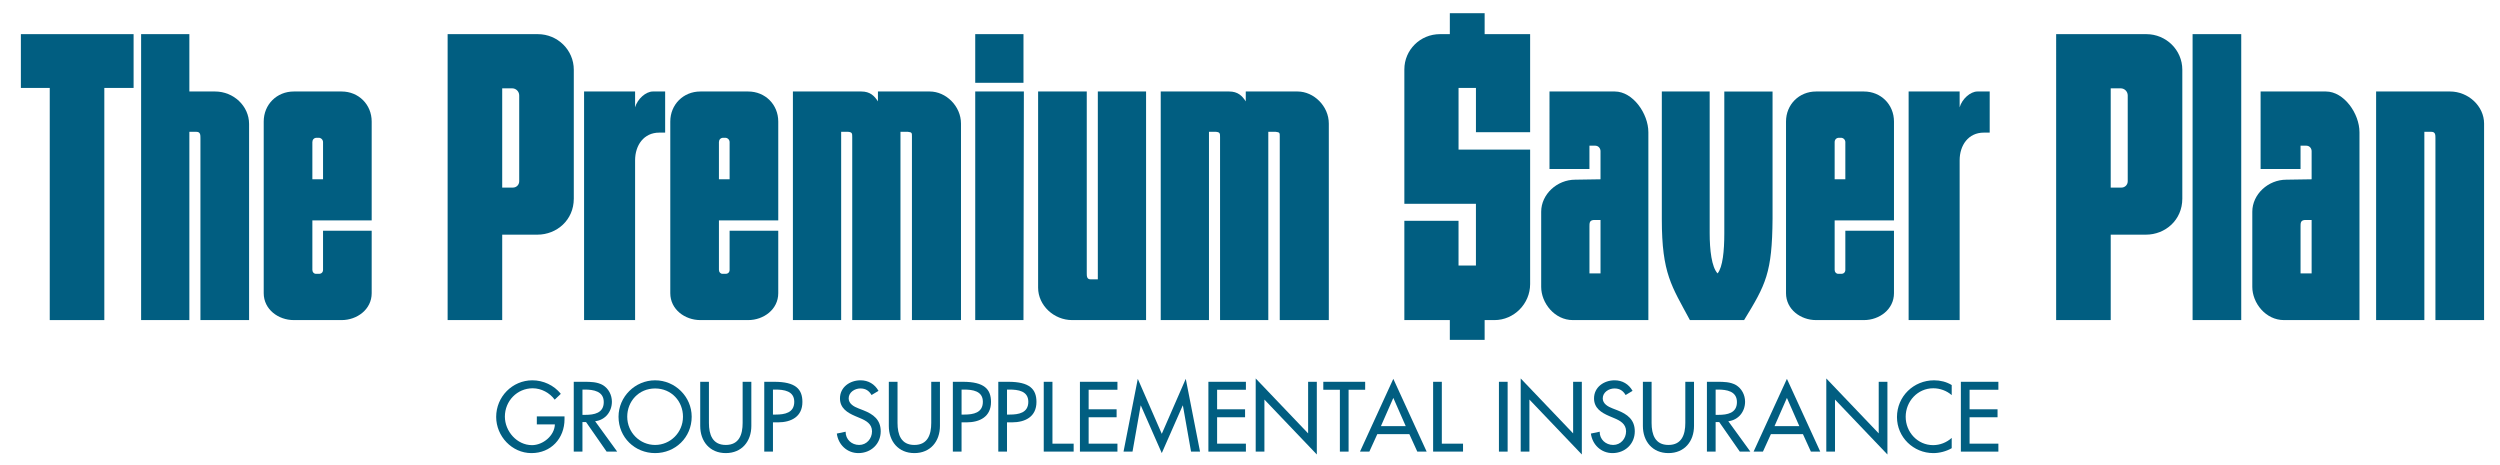 <?xml version="1.0" encoding="utf-8"?>
<svg version="1.1" xmlns="http://www.w3.org/2000/svg" xmlns:xlink="http://www.w3.org/1999/xlink" x="0px" y="0px" width="383.5px" height="71.28px" viewBox="0 0 383.5 71.28" style="enable-background:new 0 0 383.5 71.28;" xml:space="preserve">
	
	<g style="fill:#015E81;">
		<g>
			<path d="M86.597,63.88v0.427c0,2.94-2.074,5.199-5.071,5.199c-2.998,0-5.413-2.586-5.413-5.555
				c0-3.083,2.472-5.611,5.555-5.611c1.662,0,3.31,0.753,4.361,2.074l-0.938,0.895c-0.767-1.051-2.06-1.747-3.367-1.747
				c-2.401,0-4.276,1.946-4.276,4.348c0,2.244,1.847,4.375,4.162,4.375c1.662,0,3.452-1.435,3.509-3.183h-2.77V63.88H86.597z"/>
			<path d="M94.676,69.278h-1.62l-3.154-4.531h-0.554v4.531h-1.335V58.567h1.619
				c0.952,0,1.975,0.014,2.827,0.497c0.895,0.525,1.406,1.534,1.406,2.557c0,1.535-1.022,2.813-2.571,2.998L94.676,69.278z
				 M89.349,63.638h0.426c1.364,0,2.841-0.256,2.841-1.96c0-1.677-1.591-1.918-2.912-1.918h-0.355V63.638z"/>
			<path d="M106.105,63.923c0,3.183-2.515,5.583-5.611,5.583c-3.097,0-5.611-2.4-5.611-5.583
				c0-3.068,2.543-5.583,5.611-5.583S106.105,60.854,106.105,63.923z M104.77,63.923c0-2.358-1.762-4.333-4.276-4.333
				c-2.515,0-4.276,1.975-4.276,4.333c0,2.443,1.96,4.333,4.276,4.333S104.77,66.366,104.77,63.923z"/>
			<path d="M108.75,58.567v6.321c0,1.748,0.526,3.367,2.585,3.367c2.06,0,2.585-1.619,2.585-3.367v-6.321
				h1.335v6.776c0,2.358-1.463,4.162-3.921,4.162c-2.458,0-3.92-1.804-3.92-4.162v-6.776H108.75z"/>
			<path d="M118.572,69.278h-1.335V58.567h1.534c3.296,0,4.318,1.137,4.318,3.097
				c0,2.259-1.719,3.125-3.75,3.125h-0.767V69.278z M118.572,63.595h0.426c1.364,0,2.841-0.255,2.841-1.96
				c0-1.677-1.591-1.875-2.912-1.875h-0.355V63.595z"/>
			<path d="M133.695,60.598c-0.397-0.668-0.909-1.009-1.719-1.009c-0.853,0-1.79,0.583-1.79,1.521
				c0,0.838,0.824,1.278,1.492,1.534l0.767,0.298c1.52,0.597,2.657,1.436,2.657,3.225c0,1.946-1.506,3.339-3.424,3.339
				c-1.733,0-3.083-1.278-3.31-2.997l1.35-0.284c-0.014,1.179,0.923,2.031,2.074,2.031c1.15,0,1.975-0.966,1.975-2.089
				c0-1.15-0.923-1.647-1.847-2.031l-0.738-0.312c-1.222-0.525-2.33-1.222-2.33-2.713c0-1.733,1.534-2.771,3.154-2.771
				c1.193,0,2.173,0.583,2.756,1.619L133.695,60.598z"/>
			<path d="M137.681,58.567v6.321c0,1.748,0.525,3.367,2.585,3.367s2.586-1.619,2.586-3.367v-6.321h1.335
				v6.776c0,2.358-1.463,4.162-3.921,4.162c-2.457,0-3.921-1.804-3.921-4.162v-6.776H137.681z"/>
			<path d="M147.503,69.278h-1.336V58.567h1.534c3.296,0,4.319,1.137,4.319,3.097
				c0,2.259-1.719,3.125-3.751,3.125h-0.767V69.278z M147.503,63.595h0.426c1.364,0,2.842-0.255,2.842-1.96
				c0-1.677-1.592-1.875-2.913-1.875h-0.354V63.595z"/>
			<path d="M154.475,69.278h-1.336V58.567h1.534c3.296,0,4.32,1.137,4.32,3.097
				c0,2.259-1.719,3.125-3.751,3.125h-0.767V69.278z M154.475,63.595h0.426c1.364,0,2.842-0.255,2.842-1.96
				c0-1.677-1.592-1.875-2.914-1.875h-0.354V63.595z"/>
			<path d="M161.446,68.056h3.253v1.222h-4.589V58.567h1.336V68.056z"/>
			<path d="M165.661,58.567h5.754v1.222h-4.418v2.997h4.29v1.222h-4.29v4.049h4.418v1.222h-5.754V58.567z"/>
			<path d="M175.006,62.204h-0.028l-1.25,7.074h-1.378l2.188-11.166l3.68,8.438l3.68-8.438l2.188,11.166
				h-1.378l-1.25-7.074h-0.028l-3.211,7.302L175.006,62.204z"/>
			<path d="M185.368,58.567h5.754v1.222h-4.418v2.997h4.29v1.222h-4.29v4.049h4.418v1.222h-5.754V58.567z"/>
			<path d="M192.624,58.055l8.041,8.425v-7.913H202v11.151l-8.04-8.424v7.983h-1.336V58.055z"/>
			<path d="M206.873,69.278h-1.335v-9.489h-2.543v-1.222h6.421v1.222h-2.543V69.278z"/>
			<path d="M211.279,66.594l-1.222,2.685h-1.435l5.113-11.166l5.114,11.166h-1.435l-1.222-2.685H211.279z
				 M213.736,61.039l-1.903,4.333h3.808L213.736,61.039z"/>
			<path d="M221.176,68.056h3.253v1.222h-4.589V58.567h1.336V68.056z"/>
			<path d="M231.271,69.278h-1.335V58.567h1.335V69.278z"/>
			<path d="M233.276,58.055l8.041,8.425v-7.913h1.335v11.151l-8.04-8.424v7.983h-1.336V58.055z"/>
			<path d="M249.37,60.598c-0.398-0.668-0.909-1.009-1.72-1.009c-0.852,0-1.789,0.583-1.789,1.521
				c0,0.838,0.823,1.278,1.491,1.534l0.767,0.298c1.521,0.597,2.657,1.436,2.657,3.225c0,1.946-1.506,3.339-3.424,3.339
				c-1.733,0-3.083-1.278-3.31-2.997l1.349-0.284c-0.014,1.179,0.924,2.031,2.074,2.031c1.151,0,1.975-0.966,1.975-2.089
				c0-1.15-0.923-1.647-1.847-2.031l-0.738-0.312c-1.222-0.525-2.33-1.222-2.33-2.713c0-1.733,1.534-2.771,3.154-2.771
				c1.192,0,2.173,0.583,2.756,1.619L249.37,60.598z"/>
			<path d="M253.355,58.567v6.321c0,1.748,0.525,3.367,2.585,3.367s2.586-1.619,2.586-3.367v-6.321h1.335
				v6.776c0,2.358-1.463,4.162-3.921,4.162c-2.457,0-3.921-1.804-3.921-4.162v-6.776H253.355z"/>
			<path d="M268.505,69.278h-1.619l-3.154-4.531h-0.554v4.531h-1.336V58.567h1.62
				c0.951,0,1.975,0.014,2.827,0.497c0.895,0.525,1.406,1.534,1.406,2.557c0,1.535-1.023,2.813-2.571,2.998L268.505,69.278z
				 M263.178,63.638h0.426c1.364,0,2.842-0.256,2.842-1.96c0-1.677-1.592-1.918-2.913-1.918h-0.354V63.638z"/>
			<path d="M271.656,66.594l-1.222,2.685H269l5.113-11.166l5.114,11.166h-1.435l-1.222-2.685H271.656z
				 M274.113,61.039l-1.903,4.333h3.808L274.113,61.039z"/>
			<path d="M280.154,58.055l8.041,8.425v-7.913h1.335v11.151l-8.04-8.424v7.983h-1.336V58.055z"/>
			<path d="M299.392,60.613c-0.768-0.683-1.818-1.052-2.827-1.052c-2.401,0-4.233,2.003-4.233,4.376
				c0,2.344,1.818,4.347,4.205,4.347c1.051,0,2.06-0.397,2.855-1.108v1.577c-0.824,0.483-1.876,0.753-2.813,0.753
				c-3.054,0-5.583-2.43-5.583-5.526c0-3.168,2.543-5.64,5.697-5.64c0.938,0,1.889,0.228,2.699,0.725V60.613z"/>
			<path d="M300.797,58.567h5.754v1.222h-4.418v2.997h4.29v1.222h-4.29v4.049h4.418v1.222h-5.754V58.567z"/>
		</g>
		<g>
			<path d="M16.003,13.489v35.612H7.631V13.489H3.202V5.238h17.291v8.251H16.003z"/>
			<path d="M30.747,49.101V21.194c0-0.485,0-0.971-0.607-0.971h-1.092v28.878h-7.401V5.238h7.401v8.797h3.944
				c2.851,0,5.217,2.245,5.217,4.975v30.092H30.747z"/>
			<path d="M52.406,49.101h-7.341c-2.366,0-4.611-1.638-4.611-4.125V18.645c0-2.608,2.002-4.61,4.611-4.61
				h7.341c2.609,0,4.611,2.002,4.611,4.61v15.168h-9.1v7.583c0,0.364,0.243,0.607,0.546,0.607h0.485
				c0.364,0,0.606-0.243,0.606-0.607V35.39h7.462v9.586C57.017,47.464,54.772,49.101,52.406,49.101z M49.554,21.801
				c0-0.364-0.303-0.667-0.667-0.667h-0.304c-0.424,0-0.667,0.303-0.667,0.667v5.703h1.638V21.801z"/>
			<path d="M82.438,35.997h-5.399v13.104h-8.373V5.238h13.833c3.033,0,5.521,2.427,5.521,5.46v19.778
				C88.02,33.753,85.411,35.997,82.438,35.997z M79.647,14.641c0-0.606-0.485-1.092-1.092-1.092h-1.517v15.228h1.638
				c0.546,0,0.971-0.425,0.971-0.971V14.641z"/>
			<path d="M101.124,20.344c-2.366,0-3.701,1.941-3.701,4.247v24.51h-7.826V14.035h7.826v2.427
				c0.364-1.274,1.638-2.427,2.73-2.427h1.881v6.31H101.124z"/>
			<path d="M114.774,49.101h-7.341c-2.366,0-4.611-1.638-4.611-4.125V18.645c0-2.608,2.002-4.61,4.611-4.61
				h7.341c2.609,0,4.611,2.002,4.611,4.61v15.168h-9.1v7.583c0,0.364,0.243,0.607,0.546,0.607h0.485
				c0.364,0,0.606-0.243,0.606-0.607V35.39h7.462v9.586C119.385,47.464,117.14,49.101,114.774,49.101z M111.922,21.801
				c0-0.364-0.303-0.667-0.667-0.667h-0.304c-0.424,0-0.667,0.303-0.667,0.667v5.703h1.638V21.801z"/>
			<path d="M139.892,49.101V20.89c0-0.485,0-0.606-0.606-0.667h-1.153v28.878h-7.401V21.072
				c0-0.606,0-0.788-0.607-0.849h-1.092v28.878h-7.401V14.035h10.496c1.335,0,2.002,0.667,2.548,1.517v-1.517h7.947
				c2.488,0,4.793,2.245,4.793,4.914v30.152H139.892z"/>
			<path d="M149.6,12.7V5.238h7.402V12.7H149.6z M157.001,49.101H149.6V14.035h7.462L157.001,49.101z"/>
			<path d="M164.464,49.101c-2.791,0-5.218-2.244-5.218-4.975V14.035h7.463v27.847
				c0,0.485,0,0.971,0.606,0.971h1.092V14.035h7.401v35.066H164.464z"/>
			<path d="M196.315,49.101V20.89c0-0.485,0-0.606-0.606-0.667h-1.152v28.878h-7.401V21.072
				c0-0.606,0-0.788-0.607-0.849h-1.092v28.878h-7.401V14.035h10.495c1.335,0,2.003,0.667,2.549,1.517v-1.517h7.947
				c2.487,0,4.793,2.245,4.793,4.914v30.152H196.315z"/>
			<path d="M229.26,49.101h-1.517v3.033h-5.339v-3.033h-6.977V33.874h8.312v6.855h2.669v-9.465h-10.98V10.637
				c0-2.973,2.427-5.399,5.46-5.399h1.517V2.022h5.339v3.216h6.978v15.046h-8.312v-6.795h-2.669v9.464h10.981v20.628
				C234.721,46.614,232.232,49.101,229.26,49.101z"/>
			<path d="M241.272,49.101c-2.79,0-4.854-2.608-4.854-5.096V32.478c0-2.67,2.427-4.914,5.218-4.914
				l3.883-0.061v-4.308c0-0.364-0.242-0.85-0.85-0.85h-0.849v3.579h-6.128V14.035h10.011c2.79,0,5.156,3.397,5.156,6.249v28.817
				H241.272z M245.52,33.753h-1.092c-0.606,0.061-0.606,0.485-0.606,0.971v7.219h1.698V33.753z"/>
			<path d="M267.543,49.101h-8.312c-2.791-5.218-4.308-7.098-4.308-15.471V14.035h7.341v21.72
				c0,2.608,0.303,5.217,1.213,6.188c0.789-0.971,1.031-3.458,1.031-6.127v-21.78h7.402V33.51
				C271.851,41.882,270.88,43.641,267.543,49.101z"/>
			<path d="M285.927,49.101h-7.342c-2.365,0-4.61-1.638-4.61-4.125V18.645c0-2.608,2.002-4.61,4.61-4.61
				h7.342c2.608,0,4.61,2.002,4.61,4.61v15.168h-9.101v7.583c0,0.364,0.243,0.607,0.547,0.607h0.484
				c0.364,0,0.607-0.243,0.607-0.607V35.39h7.462v9.586C290.537,47.464,288.292,49.101,285.927,49.101z M283.075,21.801
				c0-0.364-0.304-0.667-0.668-0.667h-0.303c-0.425,0-0.668,0.303-0.668,0.667v5.703h1.639V21.801z"/>
			<path d="M304.31,20.344c-2.366,0-3.701,1.941-3.701,4.247v24.51h-7.826V14.035h7.826v2.427
				c0.364-1.274,1.639-2.427,2.73-2.427h1.881v6.31H304.31z"/>
			<path d="M329.184,35.997h-5.399v13.104h-8.372V5.238h13.833c3.033,0,5.521,2.427,5.521,5.46v19.778
				C334.766,33.753,332.157,35.997,329.184,35.997z M326.394,14.641c0-0.606-0.485-1.092-1.093-1.092h-1.517v15.228h1.639
				c0.546,0,0.971-0.425,0.971-0.971V14.641z"/>
			<path d="M336.343,49.101V5.238h7.462v43.863H336.343z"/>
			<path d="M350.357,49.101c-2.791,0-4.854-2.608-4.854-5.096V32.478c0-2.67,2.427-4.914,5.218-4.914
				l3.883-0.061v-4.308c0-0.364-0.243-0.85-0.85-0.85h-0.85v3.579h-6.127V14.035h10.01c2.791,0,5.157,3.397,5.157,6.249v28.817
				H350.357z M354.604,33.753h-1.092c-0.607,0.061-0.607,0.485-0.607,0.971v7.219h1.699V33.753z"/>
			<path d="M373.595,49.101V21.194c0-0.485,0-0.971-0.607-0.971h-1.092v28.878h-7.401V14.035h11.345
				c2.791,0,5.218,2.245,5.218,4.914v30.152H373.595z"/>
		</g>
	</g>
</svg>
